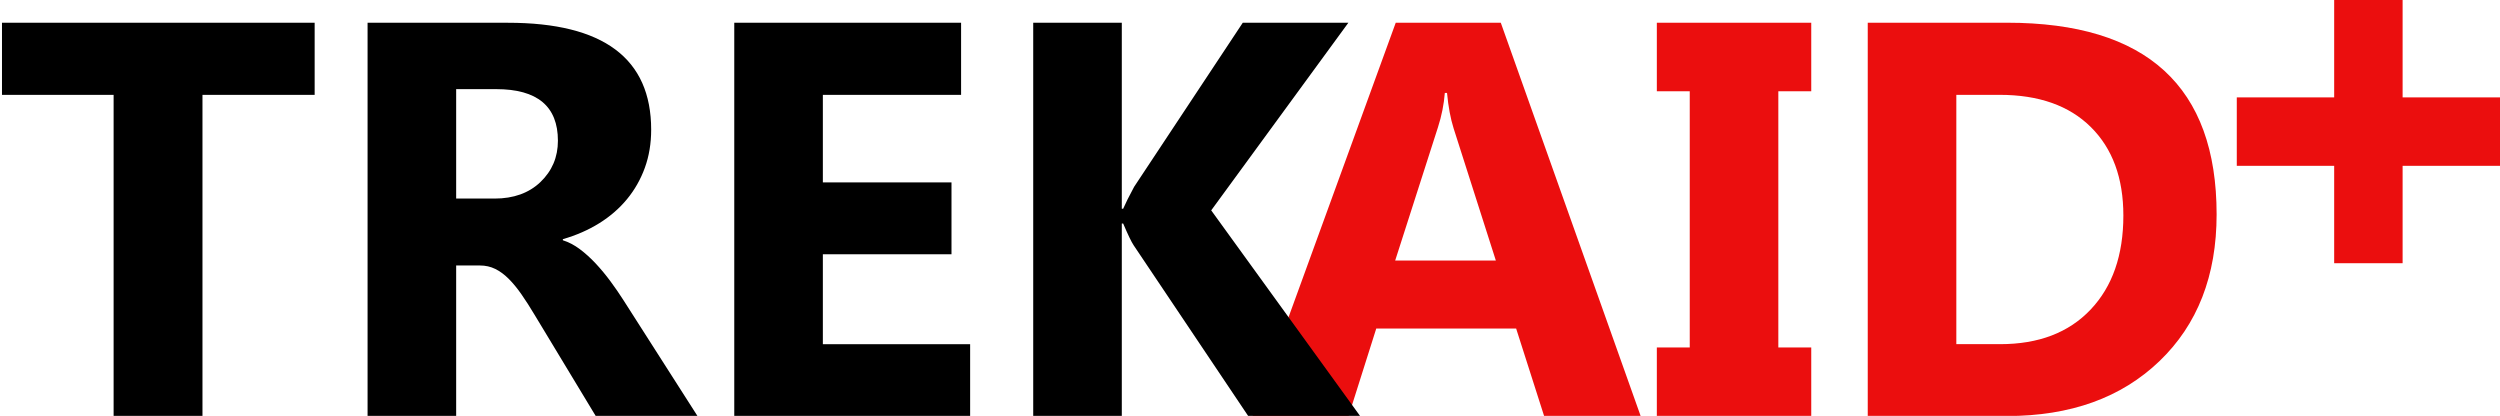 <svg xmlns="http://www.w3.org/2000/svg" xmlns:xlink="http://www.w3.org/1999/xlink" preserveAspectRatio="xMidYMid" width="4749" height="790" viewBox="0 0 4749 790">
  <defs>
    <style>
      .cls-1, .cls-2 {
        fill-rule: evenodd;
      }
    </style>
  </defs>
  <g>
    <path d="M4102.039,686.064 C4029.618,755.532 3933.149,790.267 3812.633,790.267 L3547.961,790.267 L3547.961,43.157 L3812.633,43.157 C4077.993,43.157 4210.680,164.548 4210.680,407.329 C4210.680,523.689 4174.461,616.595 4102.039,686.064 ZM3971.789,241.392 C3930.633,200.579 3872.883,180.173 3798.571,180.173 L3716.243,180.173 L3716.243,653.767 L3799.602,653.767 C3872.539,653.767 3929.774,631.892 3971.274,588.126 C4012.774,544.360 4033.539,484.798 4033.539,409.423 C4033.539,338.220 4012.946,282.204 3971.789,241.392 ZM3147.322,660.017 L3209.837,660.017 L3209.837,173.407 L3147.322,173.407 L3147.322,43.157 L3440.650,43.157 L3440.650,173.407 L3378.118,173.407 L3378.118,660.017 L3440.650,660.017 L3440.650,790.267 L3147.322,790.267 L3147.322,660.017 ZM2880.061,624.064 L2614.343,624.064 L2561.733,790.267 L2379.374,790.267 L2651.343,43.157 L2850.889,43.157 L3116.593,790.267 L2933.202,790.267 L2880.061,624.064 ZM2761.264,243.735 C2755.358,224.985 2751.202,202.595 2748.764,176.532 L2744.593,176.532 C2742.858,198.423 2738.514,220.126 2731.577,241.657 L2650.296,494.860 L2841.499,494.860 L2761.264,243.735 Z" fill="#eb0e0e" class="cls-1"/>
    <path d="M2583.724,790.357 L2371.162,790.357 L2153.381,465.779 C2149.209,459.529 2142.615,445.810 2133.584,424.622 L2130.974,424.622 L2130.974,790.357 L1962.693,790.357 L1962.693,43.247 L2130.974,43.247 L2130.974,396.482 L2133.584,396.482 C2137.740,386.763 2144.693,372.872 2154.427,354.810 L2360.740,43.247 L2561.318,43.247 L2300.818,399.607 L2583.724,790.357 ZM1394.811,43.247 L1825.686,43.247 L1825.686,180.263 L1563.093,180.263 L1563.093,346.466 L1807.452,346.466 L1807.452,482.966 L1563.093,482.966 L1563.093,653.857 L1842.874,653.857 L1842.874,790.357 L1394.811,790.357 L1394.811,43.247 ZM1101.495,473.341 C1111.916,481.154 1121.995,490.279 1131.713,500.685 C1141.432,511.107 1150.729,522.310 1159.588,534.294 C1168.448,546.279 1176.526,557.997 1183.823,569.450 L1325.010,790.357 L1131.713,790.357 L1015.541,598.107 C1006.854,583.529 998.510,570.513 990.526,559.044 C982.526,547.575 974.448,537.763 966.291,529.607 C958.135,521.450 949.620,515.185 940.776,510.841 C931.916,506.497 922.276,504.325 911.854,504.325 L866.526,504.325 L866.526,790.357 L698.245,790.357 L698.245,43.247 L964.995,43.247 C1146.307,43.247 1236.963,110.982 1236.963,246.435 C1236.963,272.497 1232.963,296.544 1224.979,318.607 C1216.979,340.669 1205.698,360.544 1191.104,378.263 C1176.510,395.982 1158.885,411.263 1138.229,424.107 C1117.557,436.950 1094.541,447.029 1069.198,454.310 L1069.198,456.404 C1080.307,459.872 1091.073,465.529 1101.495,473.341 ZM942.604,169.325 L866.526,169.325 L866.526,377.200 L939.479,377.200 C975.588,377.200 1004.588,366.794 1026.479,345.950 C1048.698,324.763 1059.823,298.544 1059.823,267.279 C1059.823,201.982 1020.745,169.325 942.604,169.325 ZM384.616,790.357 L215.819,790.357 L215.819,180.263 L3.772,180.263 L3.772,43.247 L597.710,43.247 L597.710,180.263 L384.616,180.263 L384.616,790.357 Z" fill="#000" class="cls-2"/>
    <rect x="4249" y="185" width="500" height="130" fill="#eb0e0e"/>
    <rect x="4434" width="130" height="500" fill="#eb0e0e"/>
  </g>
</svg>
